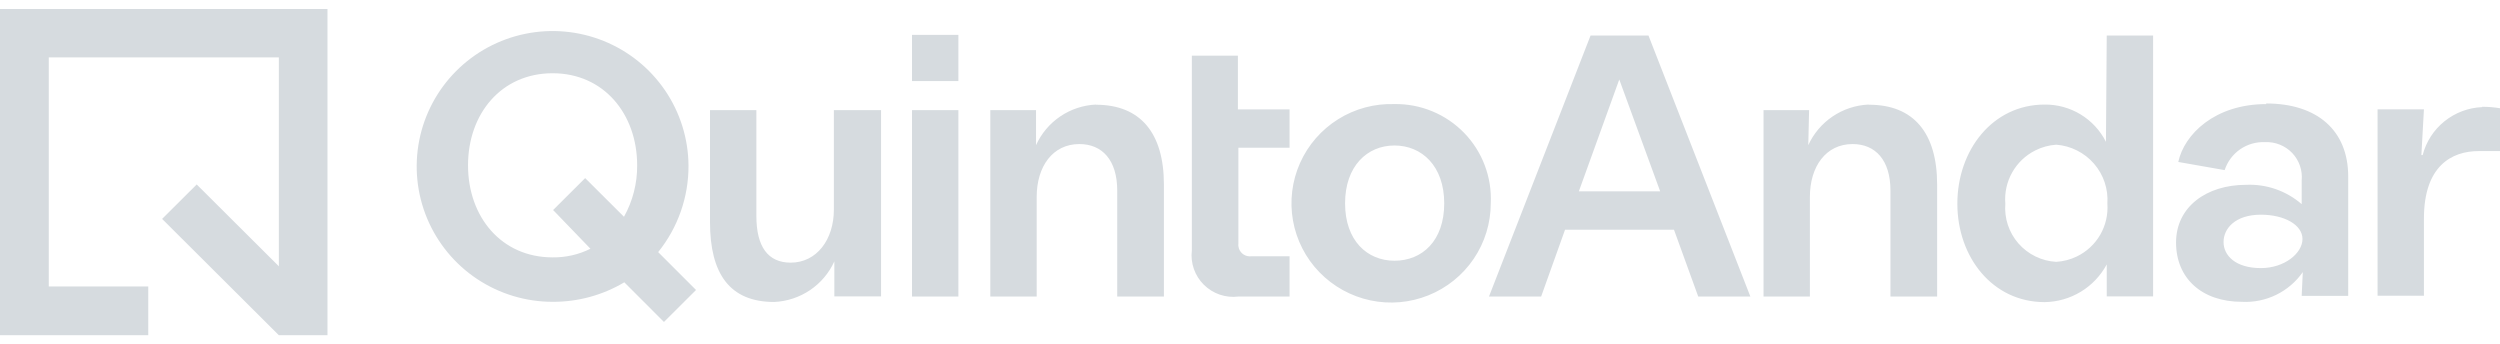 <svg width="138" height="19" viewBox="0 0 138 19" fill="none" xmlns="http://www.w3.org/2000/svg">
<path fill-rule="evenodd" clip-rule="evenodd" d="M0 18.504V0.496H18.077V18.504H15.393V18.503L15.392 18.504L8.948 12.084L10.858 10.182L15.393 14.7V3.169H2.692V15.813H8.184V18.504H0Z" fill="#D6DBDF"/>
<path d="M38.005 9.125C37.992 7.649 37.542 6.21 36.711 4.99C35.878 3.768 34.702 2.82 33.331 2.265C31.959 1.709 30.453 1.569 29.002 1.865C27.552 2.16 26.221 2.876 25.177 3.924C24.135 4.971 23.426 6.303 23.141 7.752C22.857 9.2 23.009 10.699 23.578 12.06C24.149 13.424 25.111 14.588 26.342 15.405C27.576 16.224 29.023 16.66 30.503 16.66C31.897 16.668 33.266 16.295 34.462 15.583L36.65 17.772L38.421 16.007L36.331 13.916C37.425 12.56 38.017 10.867 38.005 9.125ZM32.593 13.73C31.945 14.054 31.229 14.217 30.503 14.207C27.669 14.207 25.835 11.966 25.835 9.125C25.835 6.284 27.669 4.043 30.503 4.043C33.337 4.043 35.171 6.302 35.171 9.125C35.179 10.119 34.929 11.098 34.444 11.966L32.301 9.831L30.53 11.595L30.628 11.693L32.593 13.731V13.73ZM46.03 11.569C46.03 13.236 45.073 14.498 43.647 14.498C42.389 14.498 41.752 13.616 41.752 11.922V6.081H39.192V12.257C39.192 15.116 40.282 16.669 42.735 16.669C43.442 16.637 44.126 16.411 44.713 16.016C45.299 15.621 45.764 15.071 46.056 14.428V16.36H48.634V6.081H46.03V11.569ZM52.903 6.081H50.343V16.369H52.903V6.081ZM52.903 1.926H50.343V4.476H52.903V1.926ZM60.493 5.772C59.788 5.805 59.107 6.032 58.523 6.428C57.941 6.823 57.479 7.372 57.189 8.013V6.081H54.665V16.369H57.225V10.872C57.225 9.187 58.11 7.952 59.58 7.952C60.839 7.952 61.671 8.834 61.671 10.519V16.369H64.248V10.193C64.248 7.334 62.946 5.781 60.493 5.781M68.331 3.072H65.79V13.819C65.748 14.165 65.786 14.516 65.901 14.845C66.015 15.173 66.203 15.472 66.451 15.717C66.699 15.963 66.999 16.15 67.33 16.263C67.66 16.376 68.012 16.412 68.359 16.369H71.184V14.146H69.076C68.932 14.164 68.786 14.133 68.662 14.058C68.537 13.983 68.443 13.867 68.392 13.731C68.36 13.64 68.348 13.544 68.359 13.448V8.154H71.184V6.037H68.332V3.072H68.331Z" fill="#D6DBDF"/>
<path d="M76.975 5.746C75.881 5.709 74.8 5.998 73.87 6.578C72.943 7.156 72.209 7.998 71.763 8.997C71.318 9.994 71.182 11.102 71.373 12.177C71.564 13.252 72.073 14.246 72.834 15.029C73.597 15.814 74.577 16.354 75.648 16.581C76.719 16.808 77.833 16.711 78.849 16.302C79.864 15.894 80.734 15.193 81.349 14.287C81.961 13.383 82.289 12.317 82.29 11.225C82.325 10.511 82.212 9.798 81.96 9.13C81.708 8.461 81.321 7.852 80.824 7.339C80.325 6.825 79.726 6.418 79.064 6.144C78.403 5.87 77.692 5.734 76.975 5.745V5.746ZM76.975 14.392C75.47 14.392 74.248 13.281 74.248 11.225C74.248 9.169 75.47 8.031 76.975 8.031C78.481 8.031 79.721 9.16 79.721 11.225C79.721 13.29 78.508 14.392 76.975 14.392ZM87.799 1.961L82.192 16.368H85.071L86.39 12.681H92.404L93.742 16.369H96.62L90.996 1.961H87.799ZM87.152 10.563L89.384 4.387L91.642 10.563H87.152ZM103.13 5.772C102.425 5.807 101.743 6.034 101.158 6.429C100.574 6.824 100.11 7.372 99.817 8.013L99.862 6.081H97.347V16.368H99.906V10.872C99.906 9.187 100.792 7.952 102.262 7.952C103.52 7.952 104.353 8.834 104.353 10.519V16.369H106.93V10.193C106.93 7.334 105.628 5.781 103.174 5.781M116.248 7.828C115.932 7.203 115.448 6.679 114.85 6.316C114.252 5.953 113.564 5.764 112.864 5.772C109.985 5.772 108.046 8.295 108.046 11.243C108.046 14.19 109.985 16.677 112.864 16.677C113.569 16.667 114.26 16.469 114.863 16.103C115.466 15.737 115.959 15.216 116.292 14.595V16.36H118.851V1.961H116.292L116.248 7.828ZM113.502 14.454C113.104 14.432 112.715 14.331 112.357 14.156C112 13.982 111.68 13.738 111.418 13.438C111.156 13.139 110.958 12.791 110.833 12.414C110.709 12.037 110.662 11.639 110.694 11.243C110.645 10.643 110.777 10.042 111.073 9.517C111.369 8.993 111.815 8.569 112.354 8.301C112.712 8.121 113.102 8.015 113.502 7.987C114.308 8.048 115.058 8.424 115.588 9.034C116.118 9.643 116.383 10.438 116.327 11.243C116.37 11.84 116.233 12.437 115.934 12.956C115.634 13.475 115.186 13.892 114.647 14.154C114.289 14.328 113.9 14.43 113.502 14.454V14.454ZM125.095 5.746C122.261 5.746 120.569 7.413 120.241 8.94L122.801 9.39C122.953 8.924 123.253 8.521 123.655 8.242C124.059 7.963 124.543 7.824 125.033 7.846C125.311 7.833 125.588 7.88 125.846 7.984C126.104 8.087 126.337 8.244 126.529 8.445C126.72 8.646 126.866 8.885 126.956 9.147C127.047 9.409 127.08 9.688 127.053 9.963V11.269C126.203 10.533 125.103 10.15 123.979 10.202C121.81 10.202 120.118 11.41 120.118 13.386C120.118 15.363 121.543 16.66 123.749 16.66C124.404 16.695 125.057 16.562 125.646 16.275C126.234 15.988 126.74 15.556 127.114 15.019L127.053 16.333H129.621V9.744C129.621 7.194 127.903 5.712 125.095 5.712V5.746ZM124.803 14.799C123.395 14.799 122.74 14.101 122.74 13.36C122.74 12.619 123.377 11.851 124.803 11.851C126.088 11.851 127.097 12.408 127.097 13.192C127.097 13.977 126.105 14.799 124.803 14.799ZM137.017 5.913C136.257 5.944 135.527 6.218 134.935 6.695C134.343 7.171 133.921 7.825 133.731 8.56H133.66L133.801 6.036H131.242V16.324H133.801V12.063C133.801 9.16 135.334 8.34 136.822 8.34H138V5.975C137.672 5.92 137.34 5.893 137.008 5.895" fill="#D6DBDF"/>
</svg>

